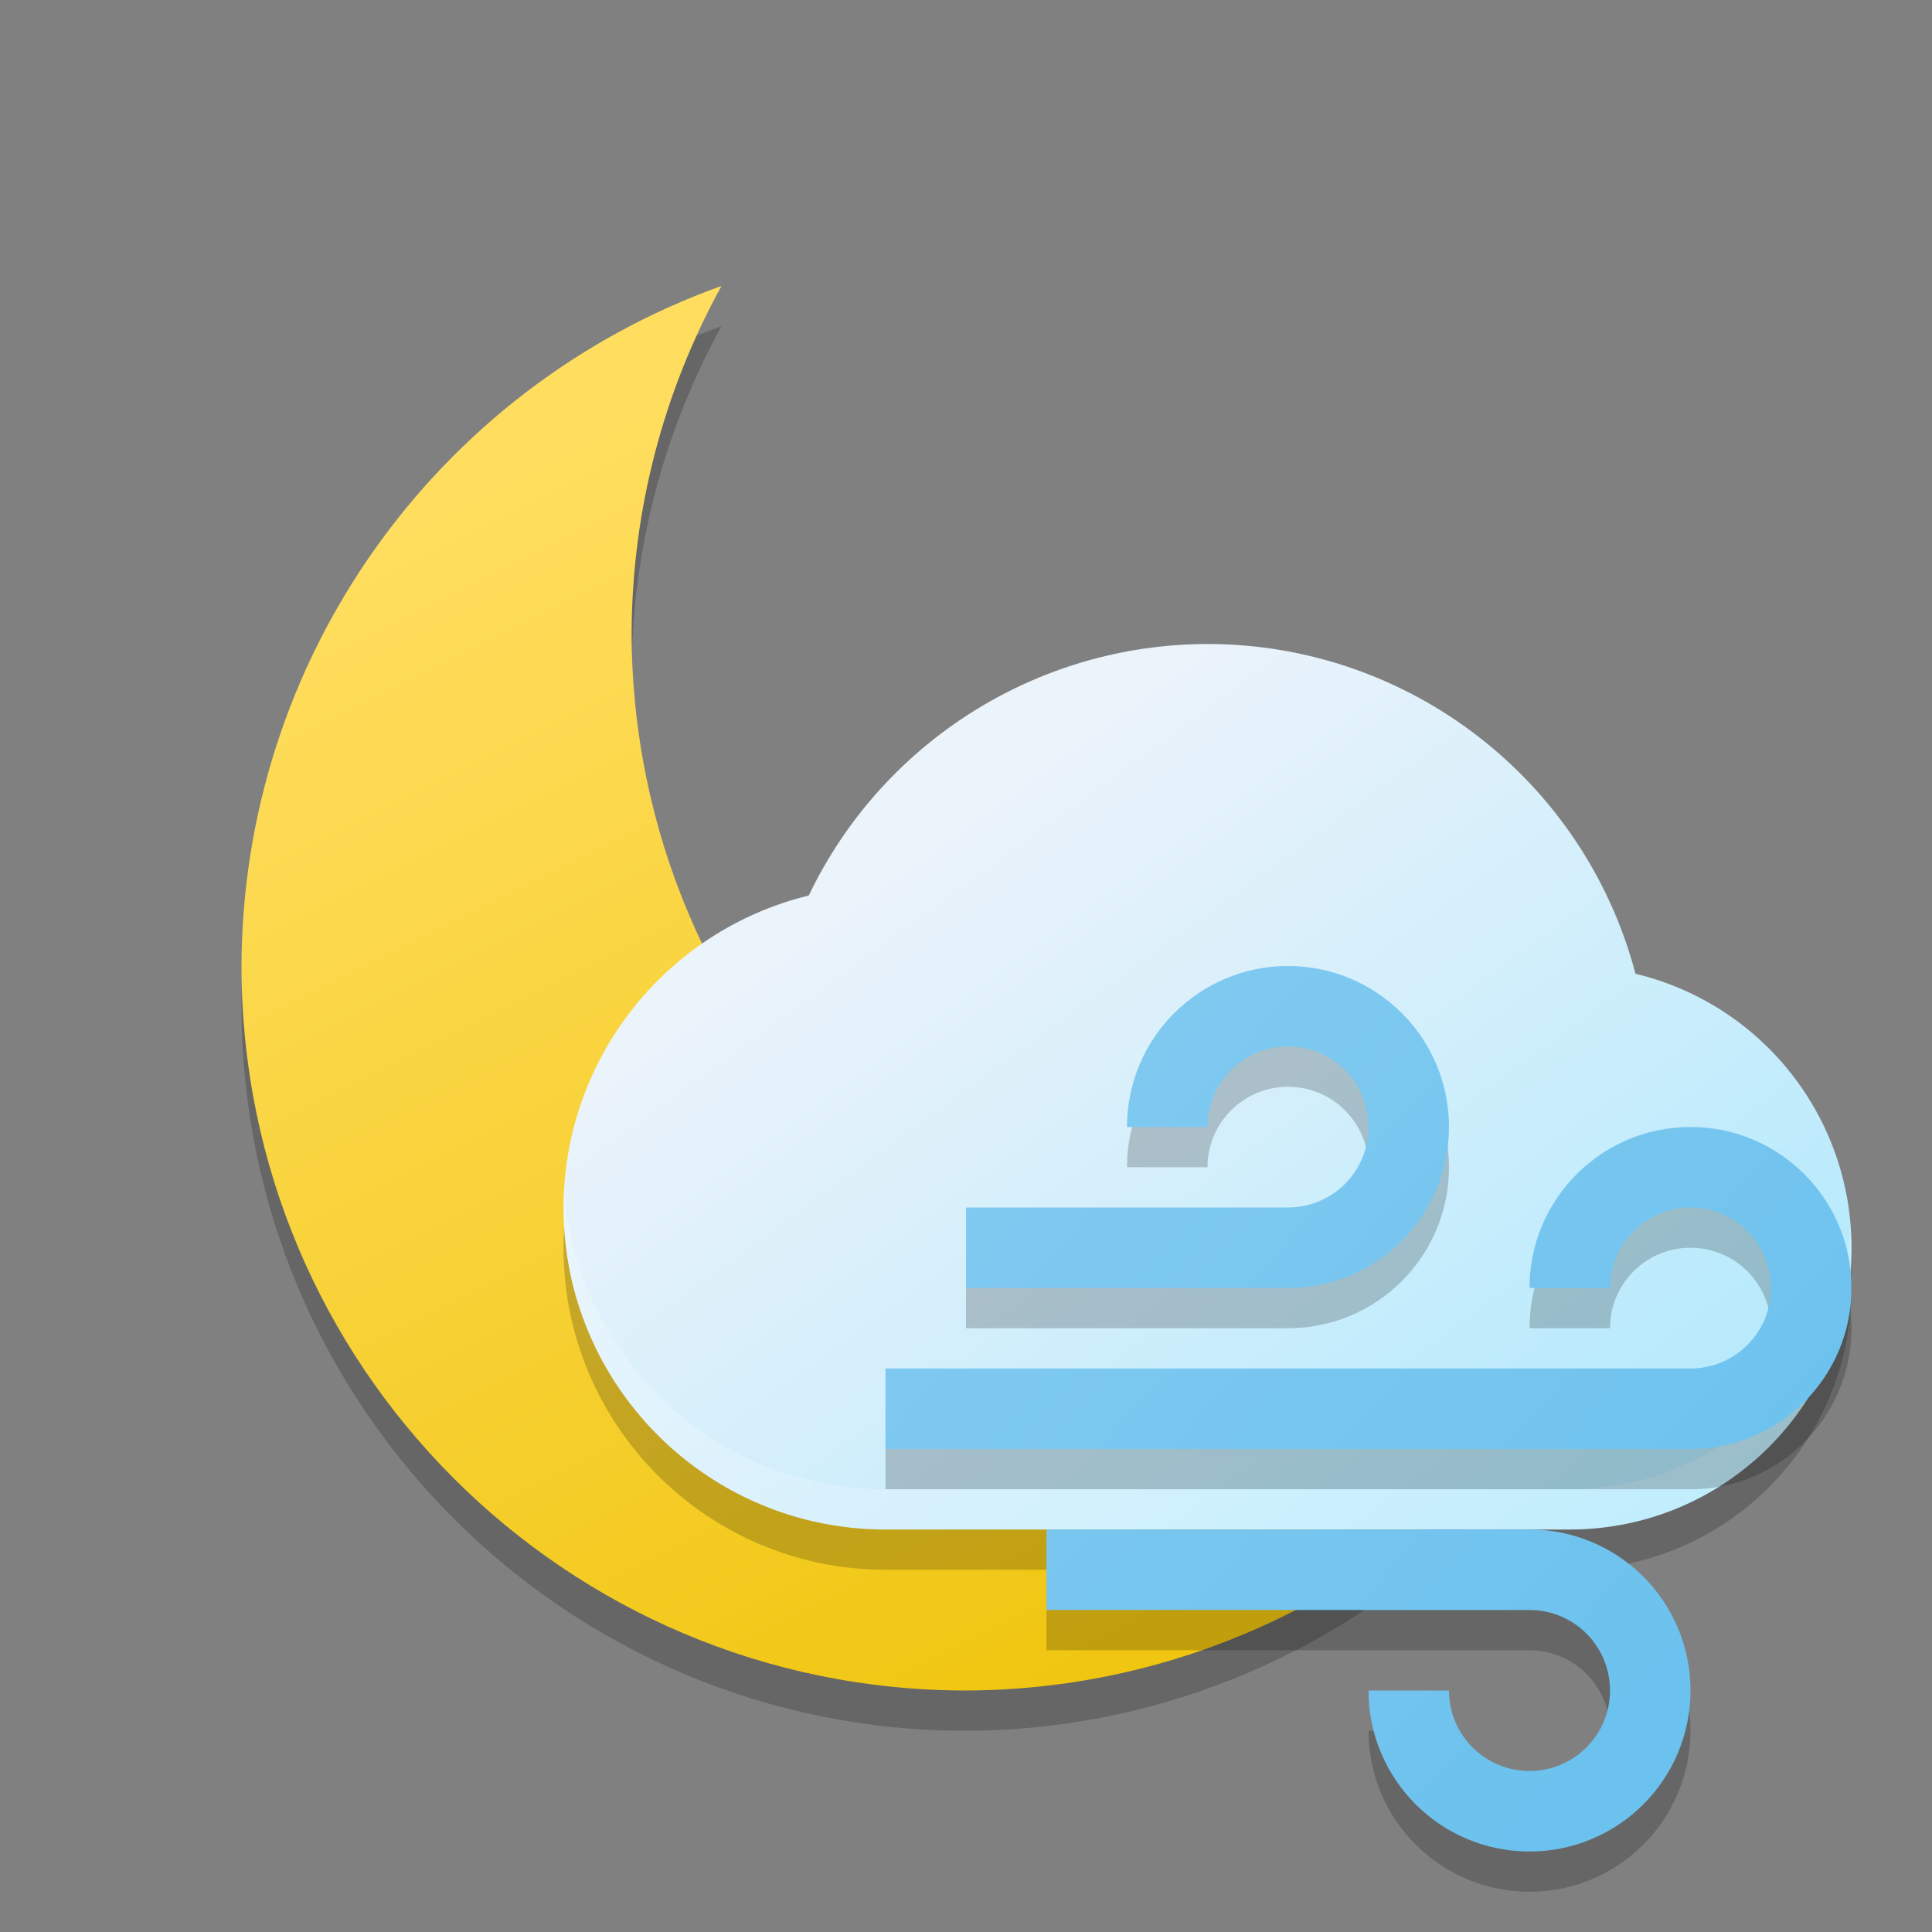 <?xml version="1.0" encoding="UTF-8" standalone="no"?>
<!-- Created with Inkscape (http://www.inkscape.org/) -->

<svg
   width="48"
   height="48"
   viewBox="0 0 48 48"
   version="1.1"
   id="svg5"
   inkscape:version="1.2.1 (9c6d41e410, 2022-07-14)"
   sodipodi:docname="weather-few-clouds-wind-night.svg"
   xmlns:inkscape="http://www.inkscape.org/namespaces/inkscape"
   xmlns:sodipodi="http://sodipodi.sourceforge.net/DTD/sodipodi-0.dtd"
   xmlns:xlink="http://www.w3.org/1999/xlink"
   xmlns="http://www.w3.org/2000/svg"
   xmlns:svg="http://www.w3.org/2000/svg">
  <rect x="0" y="0" width="48" height="48" fill="#808080" stroke="none"/>
  <sodipodi:namedview
     id="namedview7"
     pagecolor="#ffffff"
     bordercolor="#666666"
     borderopacity="1.0"
     inkscape:showpageshadow="2"
     inkscape:pageopacity="0.0"
     inkscape:pagecheckerboard="0"
     inkscape:deskcolor="#d1d1d1"
     inkscape:document-units="px"
     showgrid="false"
     inkscape:zoom="6.5"
     inkscape:cx="2.9230769"
     inkscape:cy="49"
     inkscape:window-width="1920"
     inkscape:window-height="1007"
     inkscape:window-x="0"
     inkscape:window-y="0"
     inkscape:window-maximized="1"
     inkscape:current-layer="svg5" />
  <defs
     id="defs2">
    <linearGradient
       inkscape:collect="always"
       id="linearGradient1706">
      <stop
         style="stop-color:#edc100;stop-opacity:1;"
         offset="0"
         id="stop1702" />
      <stop
         style="stop-color:#ffde5f;stop-opacity:1;"
         offset="1"
         id="stop1704" />
    </linearGradient>
    <linearGradient
       inkscape:collect="always"
       xlink:href="#linearGradient1706"
       id="linearGradient1708"
       x1="58"
       y1="58"
       x2="32"
       y2="6"
       gradientUnits="userSpaceOnUse"
       gradientTransform="matrix(0.692,0,0,0.692,1.846,1.847)" />
    <linearGradient
       inkscape:collect="always"
       xlink:href="#linearGradient3146"
       id="linearGradient1127"
       x1="46"
       y1="38"
       x2="30"
       y2="16"
       gradientUnits="userSpaceOnUse" />
    <linearGradient
       inkscape:collect="always"
       id="linearGradient3146">
      <stop
         style="stop-color:#abe8fc;stop-opacity:1;"
         offset="0"
         id="stop3142" />
      <stop
         style="stop-color:#ebf3fb;stop-opacity:1;"
         offset="1"
         id="stop3144" />
    </linearGradient>
    <linearGradient
       inkscape:collect="always"
       xlink:href="#linearGradient1114"
       id="linearGradient1116"
       x1="21"
       y1="22"
       x2="9"
       y2="11"
       gradientUnits="userSpaceOnUse"
       gradientTransform="matrix(2,0,0,2,4,2)" />
    <linearGradient
       inkscape:collect="always"
       id="linearGradient1114">
      <stop
         style="stop-color:#66c0ed;stop-opacity:1;"
         offset="0"
         id="stop1110" />
      <stop
         style="stop-color:#85cbf2;stop-opacity:1;"
         offset="1"
         id="stop1112" />
    </linearGradient>
  </defs>
  <path
     d="M 17.926,8.104 C 10.789,10.662 6.02,17.419 6,25.001 c 0,9.941 8.059,18 18,18 6.581,-0.019 12.626,-3.628 15.766,-9.411 -1.946,0.715 -4.001,1.088 -6.074,1.103 -9.941,0 -18,-8.059 -18,-18 0.016,-3.005 0.784,-5.957 2.234,-8.589 z"
     style="color:#000000;fill:#000000;stroke:none;stroke-width:1.385;stroke-linecap:round;stroke-linejoin:round;-inkscape-stroke:none;opacity:0.2"
     id="path319" />
  <path
     style="color:#000000;fill:url(#linearGradient1708);stroke:none;stroke-width:1.385;stroke-linecap:round;stroke-linejoin:round;-inkscape-stroke:none"
     d="M 17.926,7.104 C 10.789,9.662 6.02,16.419 6,24.001 6,33.942 14.059,42 24,42 30.58,41.981 36.626,38.373 39.766,32.589 c -1.946,0.715 -4.001,1.088 -6.074,1.103 -9.941,0 -18,-8.059 -18,-18 0.016,-3.005 0.784,-5.957 2.234,-8.589 z"
     id="path2650"
     sodipodi:nodetypes="ccccccc" />
  <path
     id="path371"
     style="opacity:0.2;fill:#000000;stroke-width:3.429;stroke-linecap:round;stroke-linejoin:round"
     d="m 30,17 c -4.229,0.005 -8.08,2.434 -9.906,6.248 C 16.522,24.124 14.008,27.323 14,31 c 0,4.418 3.582,8 8,8 h 17 c 3.866,0 7,-3.134 7,-7 -1.21e-4,-3.237 -2.22,-6.052 -5.367,-6.807 C 39.359,20.366 34.993,17.001 30,17 Z"
     sodipodi:nodetypes="cccccccc" />
  <path
     d="m 30,16 c -4.229,0.005 -8.08,2.434 -9.906,6.248 C 16.522,23.124 14.008,26.323 14,30 c 0,4.418 3.582,8 8,8 h 17 c 3.866,0 7,-3.134 7,-7 -1.21e-4,-3.237 -2.22,-6.052 -5.367,-6.807 C 39.359,19.366 34.993,16.001 30,16 Z"
     style="fill:url(#linearGradient1127);fill-opacity:1;stroke-width:3.429;stroke-linecap:round;stroke-linejoin:round"
     id="path542" />
  <path
     id="path5030"
     style="opacity:0.2;fill:#ffffff;fill-opacity:1;stroke-width:3.429;stroke-linecap:round;stroke-linejoin:round"
     d="M 14.02,29.551 C 14.011,29.7 14,29.849 14,30 c 0,4.418 3.582,8 8,8 h 17 c 3.866,0 7,-3.134 7,-7 -7e-6,-0.185 -0.009,-0.369 -0.023,-0.551 C 45.744,34.105 42.714,37 39,37 H 22 c -4.233,0 -7.697,-3.288 -7.98,-7.449 z" />
  <path
     d="m 32,25 c -2.209,0 -4,1.791 -4,4 h 2 c 0,-1.105 0.895,-2 2,-2 1.105,0 2,0.895 2,2 0,1.105 -0.895,2 -2,2 h -8 v 2 h 8 c 2.209,0 4,-1.791 4,-4 0,-2.209 -1.791,-4 -4,-4 z M 42,29 c -2.209,0 -4,1.791 -4,4 h 2 c 0,-1.105 0.895,-2 2,-2 1.105,0 2,0.895 2,2 0,1.105 -0.895,2 -2,2 H 22 v 2 h 20 c 2.209,0 4,-1.791 4,-4 C 46,30.791 44.209,29 42,29 Z M 26,39 v 2 h 12 c 1.105,0 2,0.895 2,2 0,1.105 -0.895,2 -2,2 -1.105,0 -2,-0.895 -2,-2 h -2 c 0,2.209 1.791,4 4,4 2.209,0 4,-1.791 4,-4 0,-2.209 -1.791,-4 -4,-4 z"
     style="opacity:0.2;fill:#000000;fill-opacity:1;stroke-width:1;stroke-linejoin:round"
     id="path584" />
  <path
     id="rect854"
     style="fill:url(#linearGradient1116);fill-opacity:1;stroke-width:1;stroke-linejoin:round"
     d="m 32,24 c -2.209,0 -4,1.791 -4,4 h 2 c 0,-1.105 0.895,-2 2,-2 1.105,0 2,0.895 2,2 0,1.105 -0.895,2 -2,2 h -8 v 2 h 8 c 2.209,0 4,-1.791 4,-4 0,-2.209 -1.791,-4 -4,-4 z M 42,28 c -2.209,0 -4,1.791 -4,4 h 2 c 0,-1.105 0.895,-2 2,-2 1.105,0 2,0.895 2,2 0,1.105 -0.895,2 -2,2 H 22 v 2 h 20 c 2.209,0 4,-1.791 4,-4 C 46,29.791 44.209,28 42,28 Z M 26,38 v 2 h 12 c 1.105,0 2,0.895 2,2 0,1.105 -0.895,2 -2,2 -1.105,0 -2,-0.895 -2,-2 h -2 c 0,2.209 1.791,4 4,4 2.209,0 4,-1.791 4,-4 0,-2.209 -1.791,-4 -4,-4 z"
     sodipodi:nodetypes="sccsssccssssccsssccsssccsssccsssc" />
</svg>
